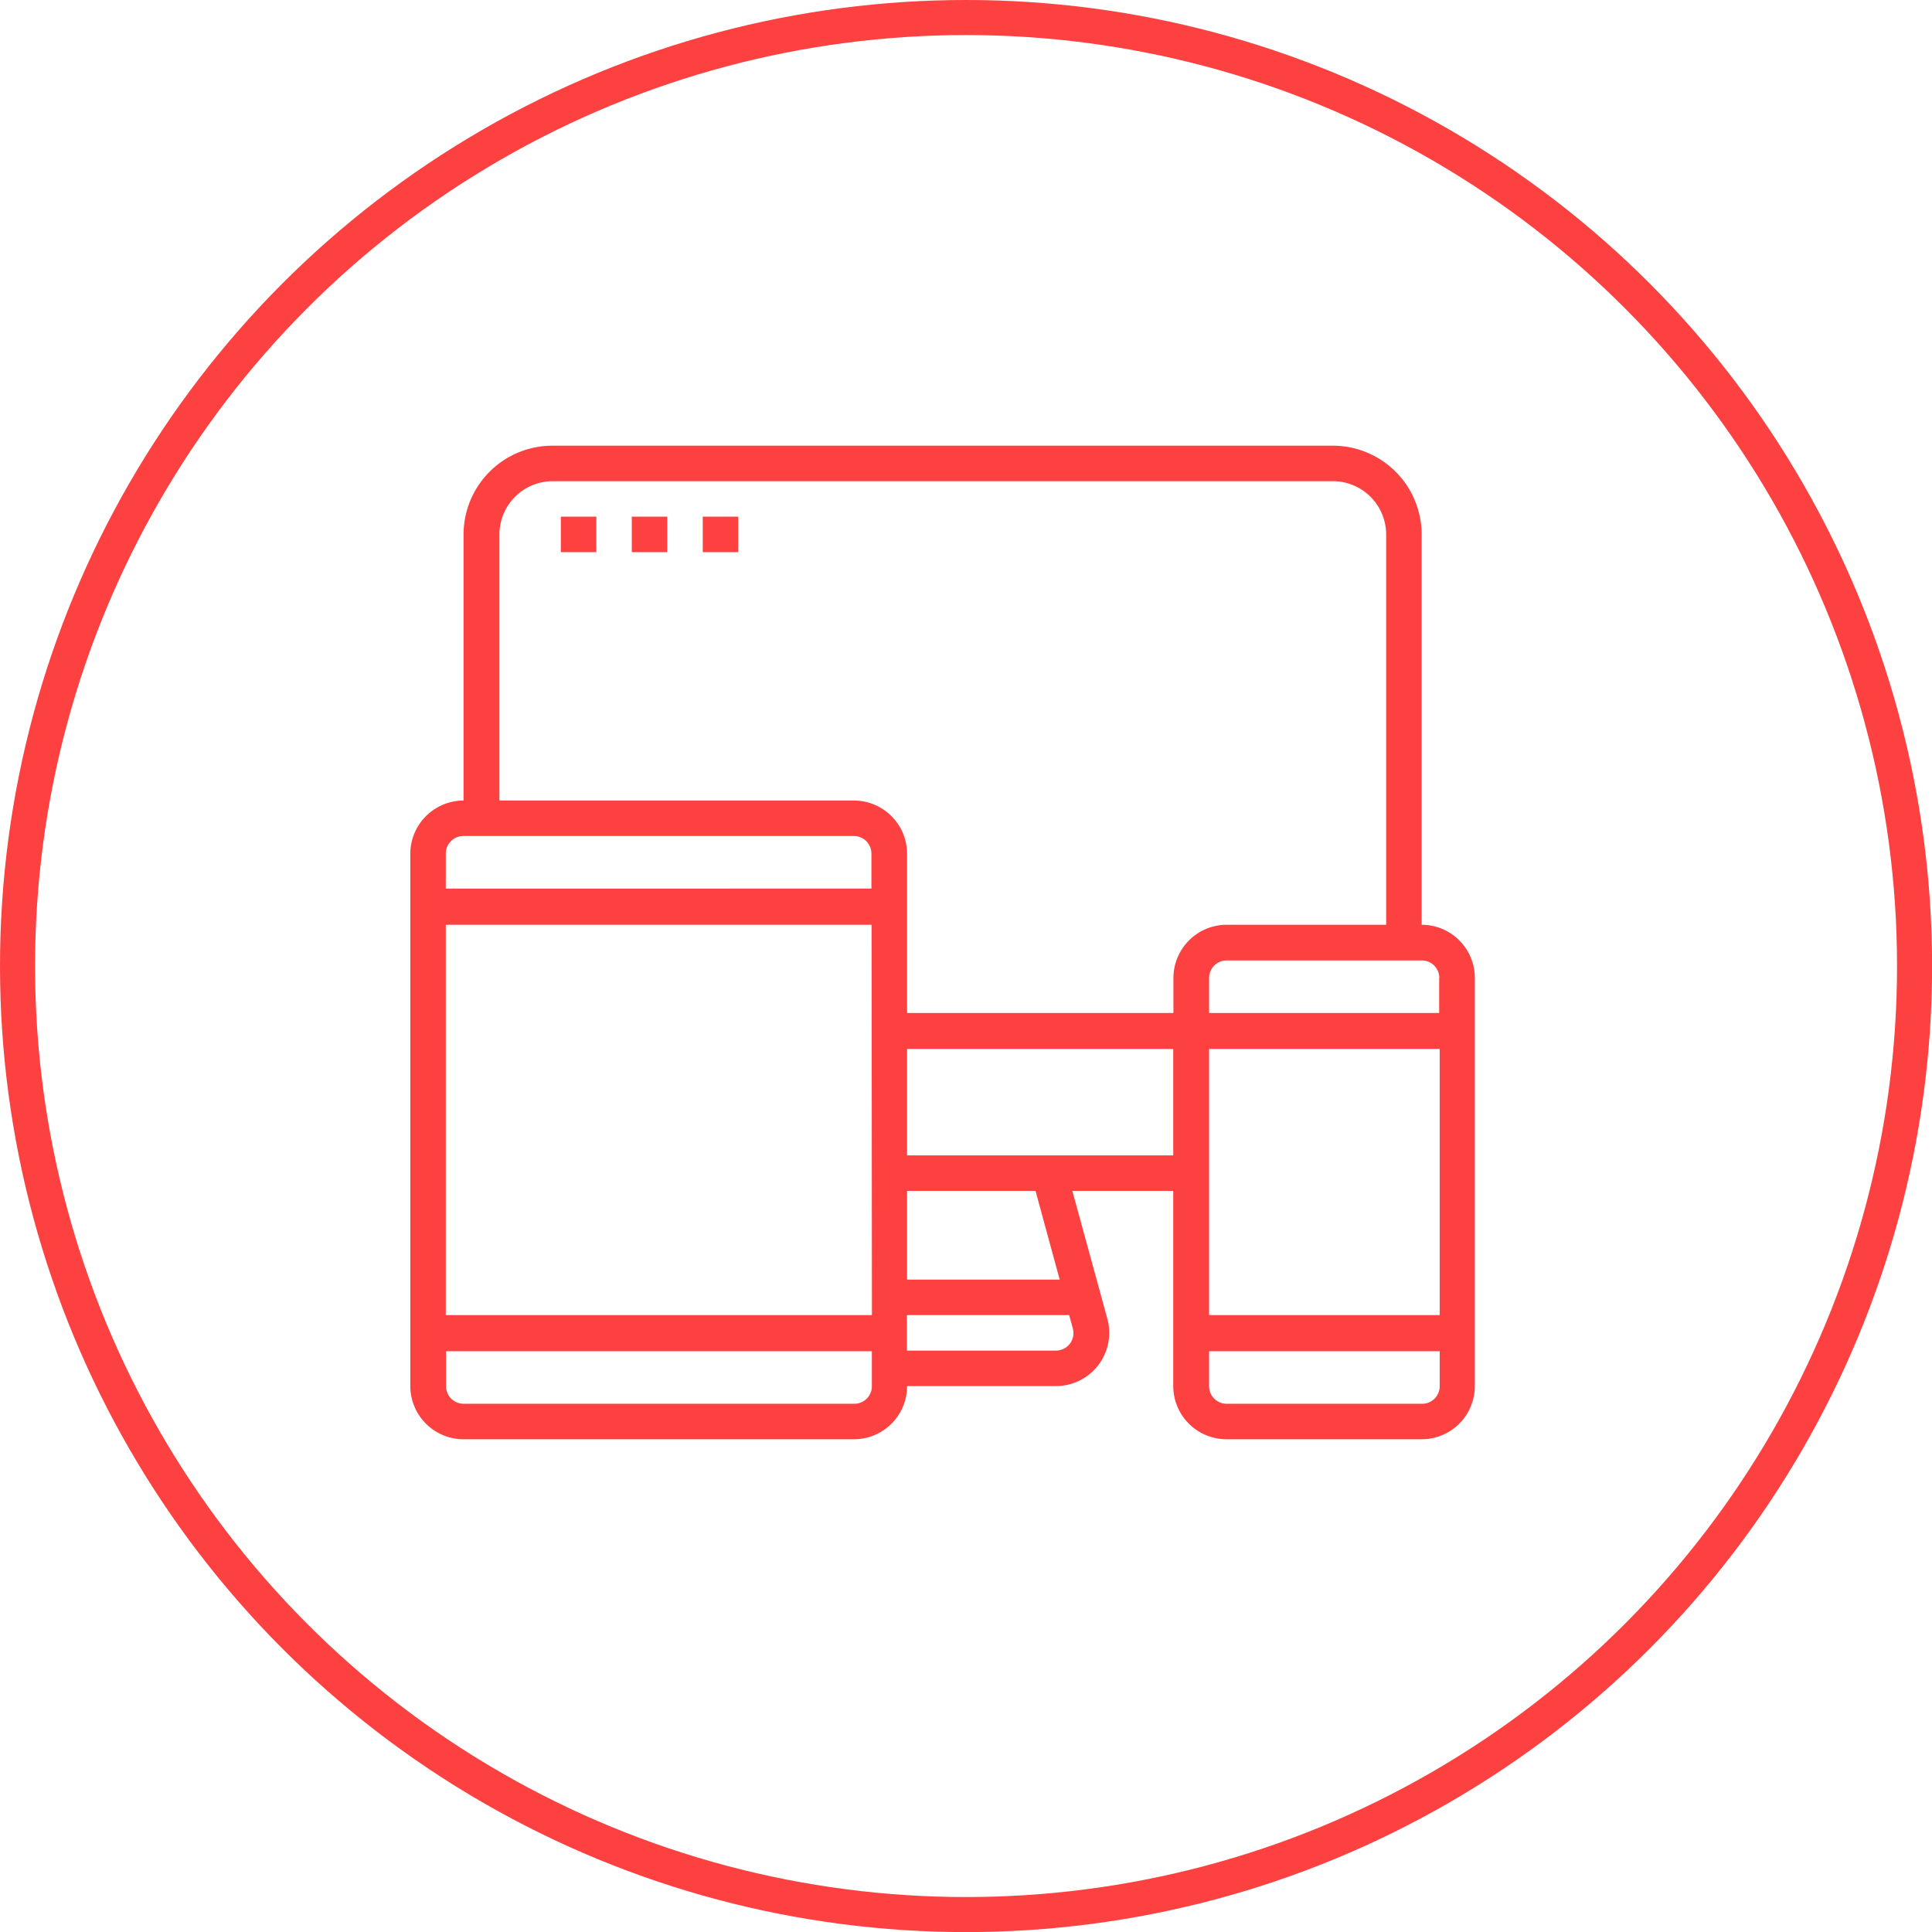 <svg xmlns="http://www.w3.org/2000/svg" viewBox="0 0 220.51 220.51"><defs><style>.cls-1{fill:none;stroke:#fd4040;stroke-linecap:round;stroke-linejoin:round;stroke-width:4px;}.cls-2{fill:#fd4040;}</style></defs><title>Zasób 7</title><g id="Warstwa_2" data-name="Warstwa 2"><g id="Warstwa_1-2" data-name="Warstwa 1"><circle class="cls-1" cx="110.26" cy="110.26" r="108.26"/><path class="cls-2" d="M162.26,105.55V61a10.14,10.14,0,0,0-10.13-10.13H63A10.14,10.14,0,0,0,52.91,61V91.37a6.09,6.09,0,0,0-6.08,6.08V158.2a6.08,6.08,0,0,0,6.08,6.07H97.46a6.07,6.07,0,0,0,6.07-6.07h17a6.08,6.08,0,0,0,5.86-7.67l-4-14.61h11.52V158.2a6.08,6.08,0,0,0,6.07,6.07h22.28a6.07,6.07,0,0,0,6.07-6.07V111.62A6.07,6.07,0,0,0,162.26,105.55Zm2,6.07v4H138v-4a2,2,0,0,1,2-2h22.28A2,2,0,0,1,164.28,111.62ZM138,119.72h26.32V150.1H138ZM57,61A6.09,6.09,0,0,1,63,54.92h89.1A6.09,6.09,0,0,1,158.21,61v44.55H140a6.08,6.08,0,0,0-6.07,6.07v4H103.53V97.45a6.08,6.08,0,0,0-6.07-6.08H57Zm42.52,89.1H50.88V105.55h48.6ZM52.91,95.42H97.46a2,2,0,0,1,2,2v4H50.88v-4A2,2,0,0,1,52.91,95.42Zm44.55,64.8H52.91a2,2,0,0,1-2-2v-4h48.6v4A2,2,0,0,1,97.46,160.22Zm24.66-6.87a2,2,0,0,1-1.61.8h-17V150.1h18.52l.41,1.49A2,2,0,0,1,122.12,153.35Zm-1.17-7.3H103.53V135.92h14.66Zm-17.42-14.18V119.72h30.38v12.15Zm58.73,28.35H140a2,2,0,0,1-2-2v-4h26.32v4A2,2,0,0,1,162.26,160.22Z"/><rect class="cls-2" x="64.01" y="58.97" width="4.05" height="4.05"/><rect class="cls-2" x="72.11" y="58.97" width="4.05" height="4.05"/><rect class="cls-2" x="80.21" y="58.97" width="4.05" height="4.05"/></g></g></svg>